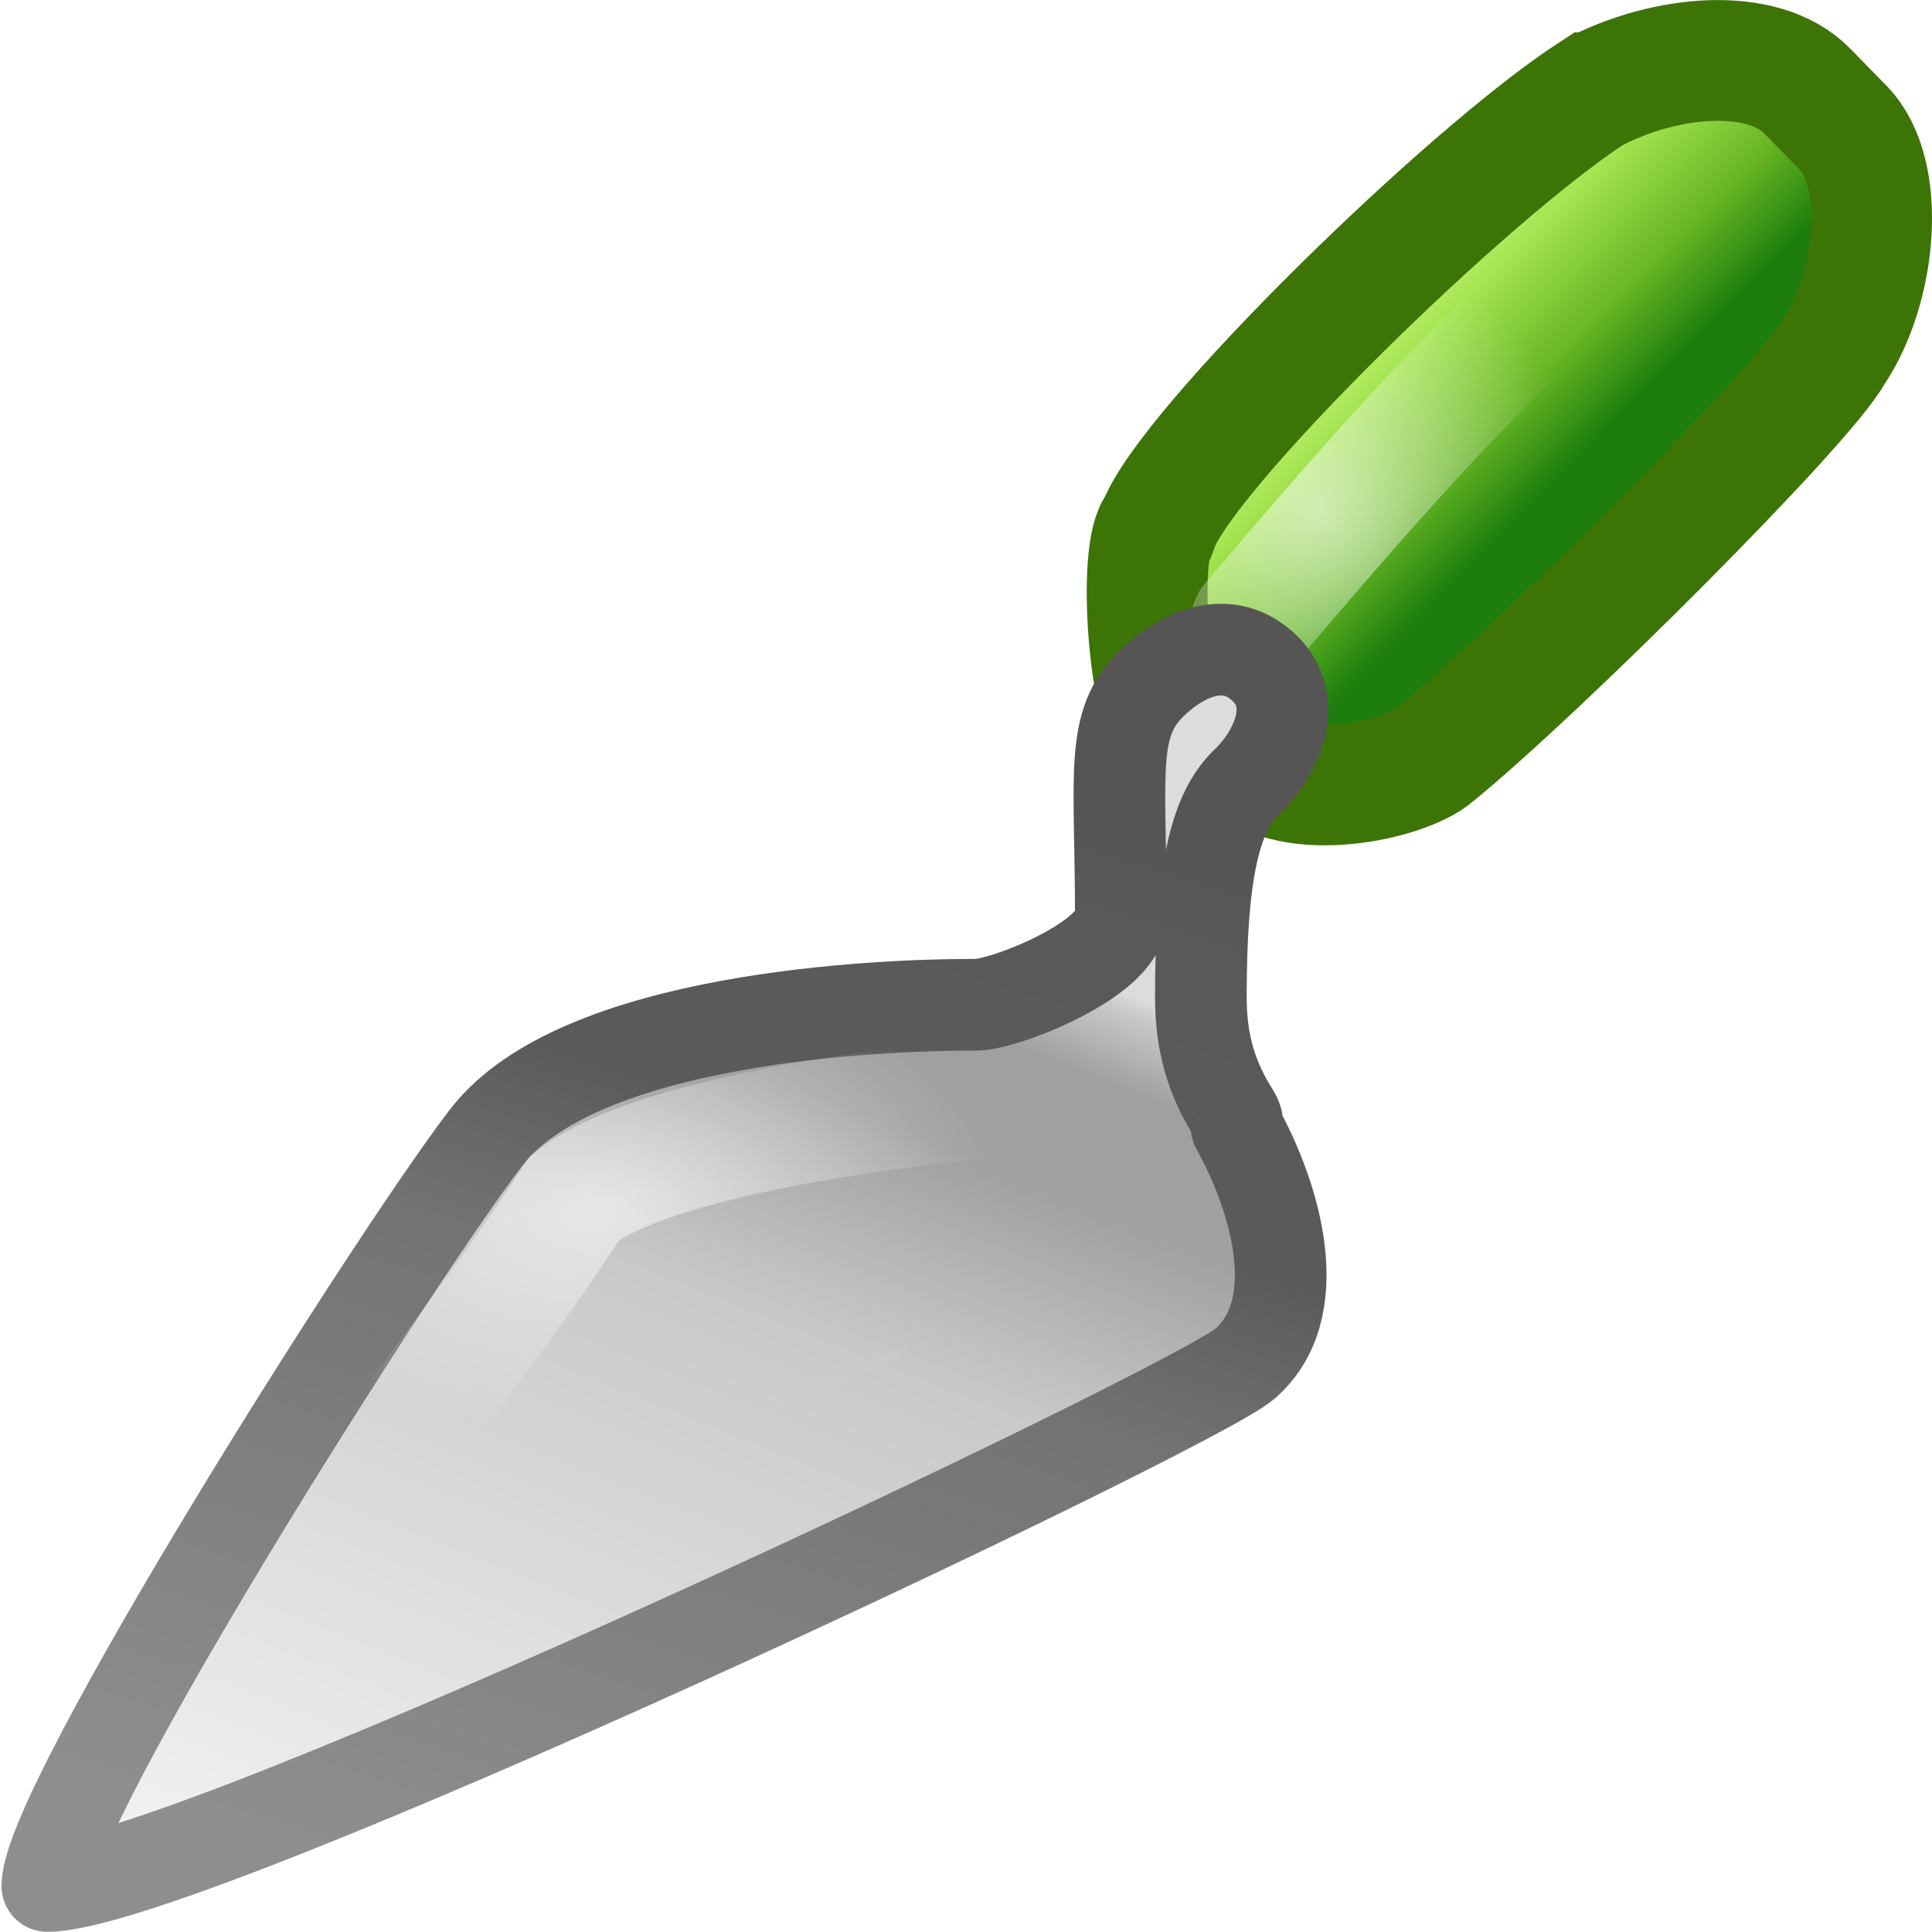 <?xml version="1.0" encoding="UTF-8" standalone="no"?>
<svg
   xmlns:dc="http://purl.org/dc/elements/1.1/"
   xmlns:cc="http://creativecommons.org/ns#"
   xmlns:rdf="http://www.w3.org/1999/02/22-rdf-syntax-ns#"
   xmlns:svg="http://www.w3.org/2000/svg"
   xmlns="http://www.w3.org/2000/svg"
   xmlns:xlink="http://www.w3.org/1999/xlink"
   id="svg11300"
   height="16"
   width="16"
   version="1.0">
  <defs
     id="defs3">
    <linearGradient
       id="linearGradient6330">
      <stop
         offset="0"
         style="stop-color:white;stop-opacity:1"
         id="stop6332" />
      <stop
         offset="1"
         style="stop-color:white;stop-opacity:0"
         id="stop6334" />
    </linearGradient>
    <linearGradient
       id="linearGradient6761">
      <stop
         offset="0"
         style="stop-color:#f0f0f0;stop-opacity:1"
         id="stop6763" />
      <stop
         offset="0.62"
         style="stop-color:#c8c8c8;stop-opacity:1"
         id="stop6765" />
      <stop
         offset="0.813"
         style="stop-color:#a0a0a0;stop-opacity:1"
         id="stop6767" />
      <stop
         offset="0.919"
         style="stop-color:#a0a0a0;stop-opacity:1"
         id="stop6769" />
      <stop
         offset="0.983"
         style="stop-color:#c8c8c8;stop-opacity:1"
         id="stop6771" />
      <stop
         offset="1"
         style="stop-color:#dcdcdc;stop-opacity:1"
         id="stop6773" />
    </linearGradient>
    <linearGradient
       id="linearGradient6369">
      <stop
         offset="0"
         style="stop-color:#8e8e8e;stop-opacity:1"
         id="stop6371" />
      <stop
         offset="0.519"
         style="stop-color:#737373;stop-opacity:1"
         id="stop6373" />
      <stop
         offset="0.685"
         style="stop-color:#5a5a5a;stop-opacity:1"
         id="stop6375" />
      <stop
         offset="0.765"
         style="stop-color:#5a5a5a;stop-opacity:1"
         id="stop6377" />
      <stop
         offset="0.914"
         style="stop-color:#595959;stop-opacity:1"
         id="stop6379" />
      <stop
         offset="1"
         style="stop-color:#555;stop-opacity:1"
         id="stop6381" />
    </linearGradient>
    <linearGradient
       id="linearGradient2264">
      <stop
         offset="0"
         style="stop-color:#cdf87e;stop-opacity:1"
         id="stop3244-gr" />
      <stop
         offset="0.262"
         style="stop-color:#a2e34f;stop-opacity:1"
         id="stop3246-gr" />
      <stop
         offset="0.661"
         style="stop-color:#68b723;stop-opacity:1"
         id="stop3248-gr" />
      <stop
         offset="1"
         style="stop-color:#1d7e0d;stop-opacity:1"
         id="stop3250-gr" />
    </linearGradient>
    <linearGradient
       gradientTransform="matrix(0.366,0,0,0.349,-2.727,-1.625)"
       gradientUnits="userSpaceOnUse"
       xlink:href="#linearGradient6761"
       id="linearGradient5550"
       y2="23.252"
       x2="21.08"
       y1="47.686"
       x1="10.866" />
    <linearGradient
       gradientTransform="matrix(0.366,0,0,0.349,-2.727,-1.625)"
       gradientUnits="userSpaceOnUse"
       xlink:href="#linearGradient6369"
       id="linearGradient5552"
       y2="20.627"
       x2="22.517"
       y1="48.039"
       x1="13.34" />
    <linearGradient
       gradientTransform="matrix(0.383,0,0,0.421,-3.487,-3.056)"
       gradientUnits="userSpaceOnUse"
       xlink:href="#linearGradient2264"
       id="linearGradient5556"
       y2="16.181"
       x2="43.349"
       y1="12.288"
       x1="39.788" />
    <radialGradient
       gradientTransform="matrix(1,0,0,1,0,9.0906782e-4)"
       gradientUnits="userSpaceOnUse"
       xlink:href="#linearGradient6330"
       id="radialGradient6336"
       fy="4.255"
       fx="10.949"
       r="2.215"
       cy="4.255"
       cx="10.949" />
    <radialGradient
       gradientTransform="matrix(0.732,-3.8551766e-8,2.2292895e-8,0.423,1.334,6.091)"
       gradientUnits="userSpaceOnUse"
       xlink:href="#linearGradient6330"
       id="radialGradient6338"
       fy="9.162"
       fx="4.98"
       r="4.55"
       cy="9.162"
       cx="4.98" />
  </defs>
  <g
     id="g6340">
    <path
       style="fill:url(#XMLID_8_);stroke-width:1;stroke-miterlimit:4;stroke-dasharray:none"
       id="path5611"
       d="m 10.877,9.611 c -0.059,-0.34 -0.18,-0.691 -0.321,-0.987 -0.007,-0.018 -0.016,-0.037 -0.029,-0.058 -0.051,-0.101 -0.104,-0.196 -0.157,-0.28 -0.083,-0.177 -0.142,-0.385 -0.142,-0.65 0,-1.232 0.108,-1.527 0.298,-1.703 0.341,-0.317 0.505,-0.807 0.158,-1.13 -0.136,-0.127 -0.292,-0.191 -0.462,-0.191 -0.219,0 -0.453,0.11 -0.677,0.319 -0.489,0.387 -0.32,1.223 -0.32,1.972 0,0.343 -0.727,0.585 -1.019,0.653 -0.851,0.003 -3.269,0.126 -4.056,1.197 -0.709,0.965 -3.629,5.736 -3.629,6.496 0,0.067 0.059,0.122 0.131,0.122 1.229,0 9.599,-4.21 9.935,-4.516 0.286,-0.26 0.386,-0.69 0.29,-1.244 z" />
    <path
       style="fill:url(#linearGradient5556);fill-opacity:1;stroke:#3d7406;stroke-width:1;stroke-miterlimit:4;stroke-opacity:1;stroke-dasharray:none;display:inline;enable-background:new"
       id="path5613"
       d="M 13.188,0.768 C 12.134,1.454 9.825,3.72 9.591,4.357 9.415,4.536 9.508,5.957 9.752,6.136 L 10.327,6.293 c 0.364,0.373 1.311,0.171 1.554,-0.042 0.871,-0.71 3.071,-2.909 3.299,-3.331 0.364,-0.533 0.451,-1.487 0.086,-1.86 l -0.3,-0.307 c -0.364,-0.372 -1.17,-0.304 -1.777,0.015 z" />
    <path
       style="opacity:0.6;fill:none;stroke:url(#radialGradient6336);stroke-width:1;stroke-linecap:round;stroke-linejoin:miter;stroke-miterlimit:4;stroke-opacity:1;stroke-dasharray:none"
       id="path5615"
       d="m 10.36,5.156 c 1.159,-1.365 2.286,-2.657 3.429,-3.428" />
    <path
       style="fill:url(#linearGradient5550);fill-opacity:1;stroke:url(#linearGradient5552);stroke-width:0.759;stroke-linejoin:round;stroke-miterlimit:4;stroke-opacity:1;stroke-dasharray:none"
       id="path5617"
       d="M 10.117,5.38 C 9.916,5.378 9.713,5.492 9.545,5.652 9.186,5.994 9.282,6.394 9.282,7.591 c 0,0.351 -0.96,0.73 -1.2,0.73 -0.012,-1.343e-4 -0.022,0 -0.034,0 -0.765,0 -3.256,0.102 -4.022,1.1 -0.766,0.998 -3.634,5.533 -3.634,6.198 1.148,0 9.49,-3.953 9.918,-4.325 0.518,-0.45 0.266,-1.357 -0.069,-1.961 0.002,-0.003 -0.001,-0.008 0,-0.011 0.009,-0.022 0.007,-0.051 -0.023,-0.098 C 10.04,8.94 9.945,8.655 9.945,8.256 c 0,-1.008 0.111,-1.522 0.377,-1.776 C 10.562,6.252 10.773,5.821 10.471,5.532 10.357,5.424 10.237,5.381 10.117,5.38 z" />
    <path
       style="fill:url(#XMLID_12_);stroke-width:1;stroke-miterlimit:4;stroke-dasharray:none"
       id="path5619"
       d="m 10.343,5.756 c -0.274,0.255 -0.481,0.833 -0.481,1.848 0,0.402 0.357,0.721 0.542,1.008 0.377,0.586 -2.64,-0.947 -2.278,-0.947 0.247,0 1.229,-0.349 1.229,-0.703 0,-1.206 -0.089,-1.602 0.281,-1.946 C 9.914,4.759 10.278,4.599 10.59,4.889 10.902,5.18 10.59,5.526 10.343,5.756 z" />
    <path
       style="fill:url(#XMLID_13_);stroke-width:1;stroke-miterlimit:4;stroke-dasharray:none"
       id="path5621"
       d="m 8.157,7.677 c -0.759,0 -3.14,0.11 -3.899,1.144 C 3.531,9.81 0.893,14.148 0.667,15.136 0.69,15.351 3.471,14.106 5.68,13.059 7.981,11.97 10.231,10.888 10.448,10.691 11.207,10.002 10.38,8.316 10.001,8.144 9.621,7.971 8.919,7.551 8.157,7.677 z" />
    <path
       style="fill:url(#XMLID_14_);stroke-width:1;stroke-miterlimit:4;stroke-dasharray:none"
       id="path5623"
       d="M 8.278,7.651 C 8.679,7.579 9.355,7.273 9.355,6.963 l 0.564,0.269 c 0,0.623 0.139,0.934 0.362,1.201 0.034,0.056 -2.061,-0.773 -2.003,-0.783 z" />
    <path
       style="opacity:0.6;fill:none;stroke:url(#radialGradient6338);stroke-width:1;stroke-linejoin:miter;stroke-miterlimit:4;stroke-opacity:1;stroke-dasharray:none;display:inline;enable-background:new"
       id="path5625"
       d="M 8.711,9.043 C 8.7,9.043 5.605,9.257 4.76,9.92 3.545,11.769 3.128,11.906 2.117,14.084 5.061,12.868 7.256,11.793 10.218,10.411" />
  </g>
</svg>
